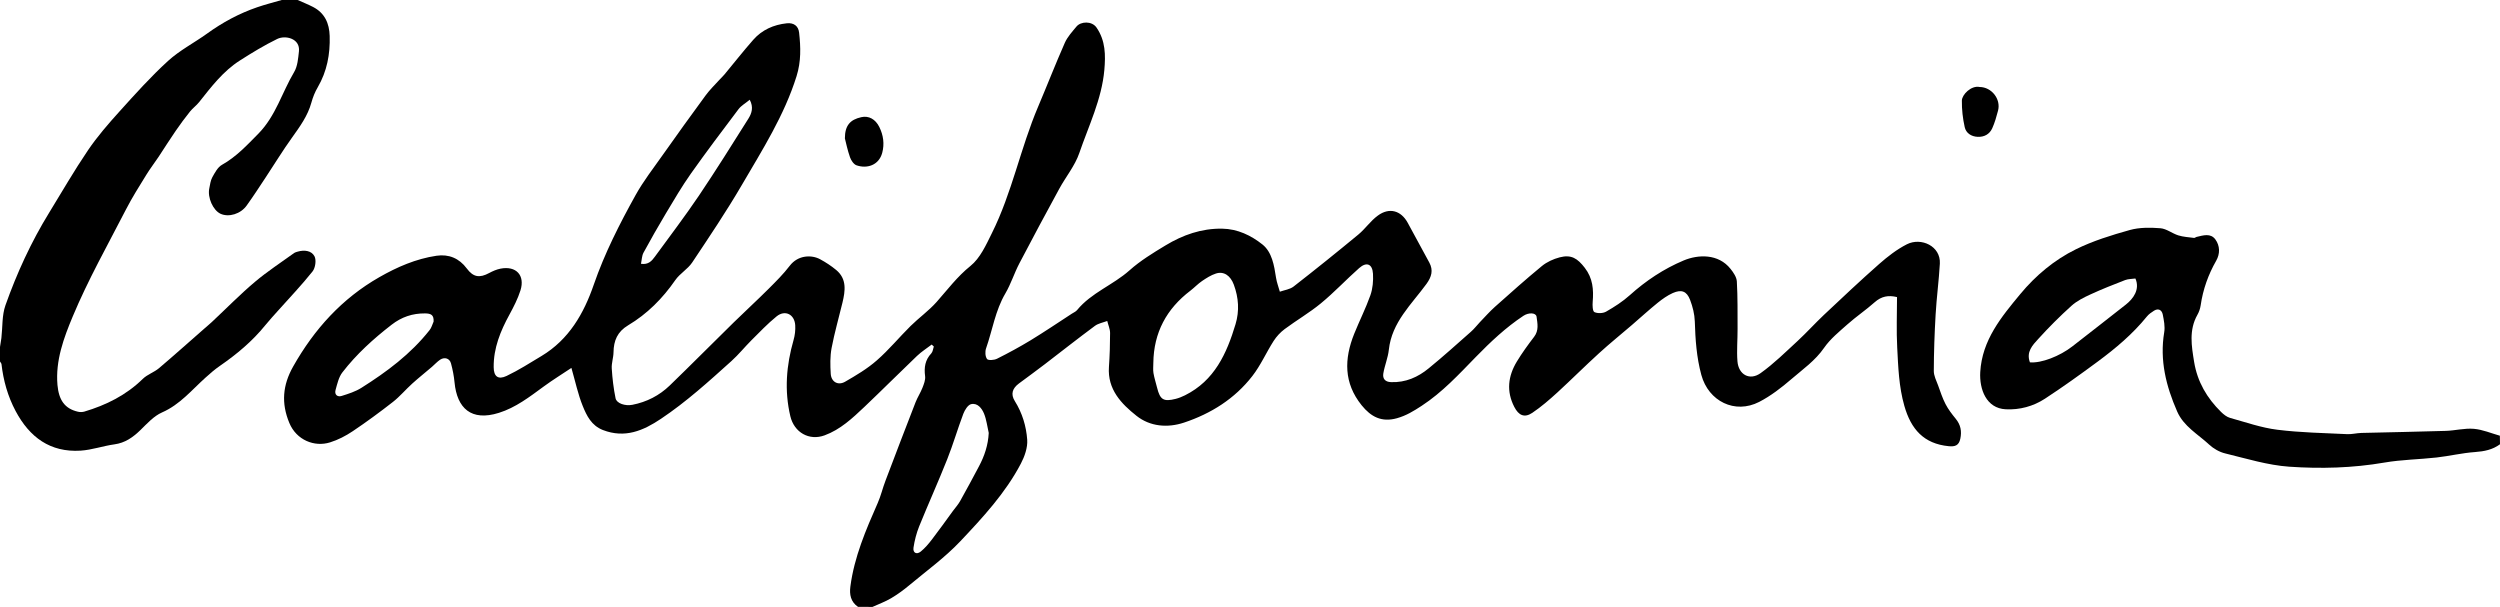<?xml version="1.0" encoding="utf-8"?>
<!-- Generator: Adobe Illustrator 27.0.0, SVG Export Plug-In . SVG Version: 6.00 Build 0)  -->
<svg version="1.1" id="Layer_1" xmlns="http://www.w3.org/2000/svg" xmlns:xlink="http://www.w3.org/1999/xlink" x="0px" y="0px"
	 viewBox="0 0 413.28 100.32" style="enable-background:new 0 0 413.28 100.32;" xml:space="preserve">
<style type="text/css">
	.st0{clip-path:url(#SVGID_00000124125658614614136680000014522319183226011278_);}
</style>
<g>
	<defs>
		<rect id="SVGID_1_" width="413.28" height="100.32"/>
	</defs>
	<clipPath id="SVGID_00000170273035447789263360000005613371166774970002_">
		<use xlink:href="#SVGID_1_"  style="overflow:visible;"/>
	</clipPath>
	<path style="clip-path:url(#SVGID_00000170273035447789263360000005613371166774970002_);" d="M141.84,100.32
		c-1.21-0.83-1.44-2.03-1.26-3.38c0.64-4.87,2.55-9.32,4.51-13.77c0.53-1.19,0.82-2.48,1.29-3.7c1.64-4.34,3.3-8.67,4.98-12.99
		c0.32-0.81,0.81-1.55,1.13-2.37c0.24-0.61,0.52-1.31,0.44-1.93c-0.19-1.44,0-2.68,1.03-3.77c0.25-0.27,0.28-0.74,0.41-1.13
		c-0.12-0.11-0.24-0.21-0.35-0.32c-0.82,0.63-1.7,1.18-2.44,1.89c-2.92,2.79-5.77,5.65-8.7,8.43c-1.97,1.86-3.95,3.73-6.57,4.69
		c-2.54,0.93-5.02-0.47-5.66-3.17c-1-4.24-0.66-8.42,0.53-12.57c0.23-0.79,0.33-1.65,0.28-2.46c-0.11-1.82-1.69-2.6-3.09-1.46
		c-1.48,1.2-2.8,2.6-4.16,3.95c-1.12,1.12-2.12,2.37-3.3,3.43c-3.73,3.36-7.45,6.74-11.64,9.54c-2.95,1.98-5.97,3.26-9.6,1.86
		c-1.9-0.74-2.68-2.36-3.34-3.98c-0.78-1.93-1.21-3.99-1.87-6.29c-1.49,1-3.09,1.98-4.6,3.09c-2.32,1.7-4.61,3.47-7.39,4.34
		c-4.58,1.44-6.92-0.77-7.33-5.03c-0.1-1.06-0.31-2.13-0.59-3.16c-0.23-0.83-1.06-1.08-1.79-0.6c-0.49,0.33-0.9,0.79-1.35,1.18
		c-1.08,0.93-2.2,1.81-3.26,2.77c-1.09,0.98-2.04,2.13-3.19,3.03c-2.16,1.69-4.38,3.32-6.66,4.85c-1.15,0.77-2.42,1.43-3.74,1.84
		c-2.57,0.81-5.55-0.37-6.73-3.21c-1.36-3.27-1.11-6.25,0.63-9.33c3.49-6.18,8.08-11.25,14.25-14.77c2.94-1.68,6.06-3.04,9.44-3.54
		c2.03-0.3,3.75,0.4,5.02,2.11c1.07,1.44,2.11,1.6,3.7,0.74c0.58-0.31,1.22-0.59,1.87-0.72c2.58-0.5,4.08,1.1,3.3,3.59
		c-0.44,1.39-1.12,2.71-1.82,4c-1.49,2.72-2.64,5.53-2.61,8.7c0.01,1.52,0.72,2.12,2.13,1.45c2-0.95,3.88-2.16,5.78-3.3
		c4.53-2.72,6.99-7.01,8.64-11.8c1.79-5.18,4.26-10.03,6.91-14.8c1.29-2.32,2.94-4.44,4.47-6.61c2.34-3.31,4.7-6.6,7.1-9.86
		c0.68-0.93,1.52-1.74,2.3-2.6c0.27-0.3,0.57-0.56,0.82-0.87c1.59-1.91,3.12-3.87,4.76-5.73c1.45-1.65,3.37-2.5,5.55-2.73
		c1.13-0.12,1.91,0.43,2.03,1.54c0.27,2.41,0.34,4.78-0.42,7.2c-2.03,6.49-5.65,12.17-9.03,17.96c-2.56,4.39-5.41,8.62-8.23,12.85
		c-0.74,1.1-2.04,1.82-2.79,2.91c-2.1,3.03-4.64,5.59-7.8,7.47c-1.77,1.06-2.38,2.53-2.41,4.45c-0.01,0.9-0.35,1.81-0.29,2.7
		c0.1,1.65,0.3,3.3,0.63,4.92c0.18,0.85,1.61,1.3,2.77,1.07c2.37-0.46,4.46-1.53,6.18-3.19c3.56-3.44,7.05-6.97,10.59-10.44
		c1.91-1.87,3.88-3.67,5.77-5.56c1.21-1.21,2.44-2.43,3.47-3.78c1.4-1.84,3.67-1.84,5.04-1.09c0.94,0.51,1.84,1.1,2.66,1.78
		c1.78,1.49,1.49,3.44,1.03,5.38c-0.6,2.5-1.32,4.98-1.8,7.51c-0.26,1.39-0.23,2.86-0.14,4.28c0.09,1.33,1.21,1.97,2.38,1.29
		c1.82-1.05,3.66-2.14,5.23-3.52c2-1.74,3.7-3.82,5.59-5.69c1.38-1.36,3-2.51,4.29-3.96c1.81-2.04,3.41-4.2,5.6-5.96
		c1.61-1.29,2.59-3.49,3.55-5.43c3.33-6.67,4.73-14.06,7.64-20.9c1.49-3.51,2.87-7.06,4.41-10.55c0.44-1,1.23-1.85,1.94-2.71
		c0.7-0.84,2.52-0.96,3.31,0.18c1.5,2.18,1.5,4.57,1.29,7c-0.43,4.85-2.59,9.22-4.14,13.74c-0.72,2.11-2.24,3.93-3.32,5.92
		c-2.22,4.08-4.43,8.18-6.58,12.3c-0.85,1.62-1.4,3.41-2.32,4.98c-1.67,2.83-2.13,6.05-3.19,9.08c-0.19,0.53-0.15,1.36,0.16,1.77
		c0.2,0.26,1.18,0.19,1.65-0.05c1.88-0.94,3.74-1.95,5.54-3.04c2.31-1.41,4.55-2.92,6.82-4.4c0.3-0.2,0.67-0.34,0.88-0.61
		c2.36-2.87,5.93-4.13,8.65-6.55c1.79-1.6,3.89-2.88,5.96-4.13c2.86-1.73,5.93-2.82,9.36-2.77c2.57,0.04,4.8,1.13,6.66,2.61
		c1.58,1.26,1.94,3.45,2.25,5.49c0.12,0.79,0.42,1.55,0.63,2.32c0.76-0.27,1.66-0.38,2.27-0.85c3.61-2.81,7.18-5.68,10.71-8.6
		c1.15-0.95,2.02-2.26,3.22-3.13c1.89-1.39,3.82-0.85,4.93,1.17c1.2,2.2,2.4,4.4,3.59,6.61c0.68,1.27,0.36,2.35-0.47,3.5
		c-2.47,3.39-5.74,6.34-6.23,10.9c-0.14,1.32-0.69,2.59-0.91,3.9c-0.14,0.85,0.26,1.42,1.28,1.45c2.4,0.09,4.45-0.82,6.23-2.29
		c2.38-1.94,4.66-4,6.96-6.03c0.54-0.47,0.98-1.05,1.47-1.57c0.83-0.86,1.62-1.76,2.5-2.55c2.56-2.28,5.12-4.57,7.77-6.75
		c0.83-0.68,1.91-1.17,2.95-1.44c1.92-0.5,2.94,0.18,4.14,1.73c1.34,1.73,1.48,3.6,1.31,5.63c-0.05,0.58-0.02,1.54,0.28,1.69
		c0.52,0.25,1.41,0.22,1.93-0.07c1.38-0.79,2.74-1.66,3.92-2.72c2.67-2.4,5.6-4.35,8.9-5.74c2.4-1.01,5.75-1.15,7.76,1.39
		c0.48,0.6,1,1.36,1.04,2.08c0.15,2.61,0.11,5.23,0.12,7.84c0.01,1.78-0.16,3.58-0.02,5.35c0.17,2.22,2.03,3.25,3.83,1.96
		c2.19-1.56,4.13-3.49,6.12-5.32c1.49-1.38,2.85-2.89,4.33-4.29c3.03-2.85,6.05-5.7,9.16-8.44c1.4-1.23,2.92-2.41,4.57-3.25
		c2.36-1.19,5.61,0.3,5.45,3.2c-0.16,2.81-0.54,5.61-0.7,8.42c-0.18,3.1-0.29,6.22-0.3,9.33c0,0.79,0.42,1.6,0.71,2.38
		c0.38,1.04,0.72,2.11,1.23,3.09c0.45,0.87,1.06,1.66,1.68,2.42c0.82,1,1.03,2.06,0.76,3.32c-0.24,1.12-0.89,1.32-1.91,1.22
		c-4.13-0.4-6.24-2.81-7.34-6.67c-0.91-3.19-1.01-6.42-1.18-9.66c-0.15-2.75-0.03-5.51-0.03-8.32c-1.44-0.35-2.58-0.13-3.68,0.84
		c-1.45,1.29-3.07,2.38-4.52,3.67c-1.36,1.21-2.83,2.4-3.85,3.87c-1.47,2.13-3.52,3.55-5.4,5.17c-1.65,1.42-3.42,2.79-5.34,3.78
		c-4.01,2.06-8.37-0.1-9.56-4.46c-0.79-2.91-0.99-5.86-1.08-8.85c-0.04-1.2-0.35-2.43-0.78-3.56c-0.56-1.45-1.43-1.76-2.86-1.13
		c-0.89,0.4-1.72,0.99-2.49,1.61c-1.46,1.18-2.84,2.45-4.26,3.67c-1.81,1.56-3.68,3.06-5.44,4.67c-2.33,2.12-4.56,4.35-6.88,6.48
		c-1.32,1.2-2.68,2.39-4.16,3.38c-1.3,0.87-2.25,0.42-2.97-0.98c-1.34-2.59-1.03-5.1,0.42-7.5c0.86-1.42,1.85-2.78,2.86-4.1
		c0.81-1.06,0.55-2.21,0.4-3.32c-0.1-0.68-1.31-0.72-2.18-0.14c-2.91,1.93-5.43,4.31-7.86,6.8c-2.81,2.88-5.53,5.84-8.96,8.08
		c-1.32,0.86-2.55,1.62-4.09,2.05c-2.53,0.7-4.28-0.23-5.83-2.15c-2.97-3.69-2.89-7.66-1.23-11.8c0.86-2.14,1.91-4.21,2.68-6.38
		c0.39-1.11,0.5-2.38,0.43-3.56c-0.1-1.63-1.06-2.01-2.28-0.94c-2.15,1.9-4.12,4.02-6.34,5.84c-1.88,1.55-4.02,2.79-5.98,4.25
		c-0.71,0.53-1.35,1.22-1.83,1.97c-1.22,1.91-2.14,4.03-3.52,5.8c-2.91,3.75-6.82,6.2-11.29,7.69c-2.74,0.91-5.62,0.65-7.85-1.12
		c-2.51-1.99-4.82-4.37-4.56-8.08c0.13-1.87,0.19-3.74,0.19-5.61c0-0.66-0.31-1.32-0.47-1.99c-0.69,0.26-1.47,0.39-2.04,0.81
		c-2.78,2.06-5.51,4.21-8.26,6.32c-1.42,1.09-2.87,2.14-4.31,3.21c-1.07,0.8-1.39,1.75-0.67,2.9c1.24,1.98,1.89,4.16,2.05,6.4
		c0.09,1.29-0.43,2.76-1.05,3.94c-2.56,4.88-6.3,8.91-10.04,12.87c-2.53,2.67-5.57,4.87-8.41,7.24c-0.94,0.79-1.95,1.52-3.01,2.15
		c-0.97,0.57-2.04,0.96-3.07,1.43C143.44,100.32,142.64,100.32,141.84,100.32z M190.66,59.99c0,0.56-0.07,1.13,0.02,1.68
		c0.14,0.82,0.4,1.61,0.6,2.42c0.49,1.99,1.07,2.35,3.06,1.85c0.53-0.13,1.06-0.35,1.55-0.59c4.88-2.43,6.9-6.9,8.36-11.76
		c0.66-2.2,0.51-4.37-0.28-6.52c-0.55-1.5-1.65-2.28-2.97-1.85c-0.81,0.26-1.57,0.75-2.28,1.23c-0.69,0.47-1.27,1.09-1.93,1.6
		C192.84,51.05,190.72,54.99,190.66,59.99z M163.45,71.57c-0.25-1.07-0.37-2.2-0.78-3.2c-0.36-0.87-1.07-1.8-2.13-1.56
		c-0.53,0.12-1.05,0.96-1.29,1.59c-0.94,2.48-1.68,5.05-2.66,7.51c-1.48,3.73-3.13,7.38-4.64,11.1c-0.45,1.12-0.76,2.33-0.94,3.53
		c-0.12,0.86,0.52,1.19,1.2,0.64c0.7-0.57,1.3-1.28,1.85-2c1.19-1.54,2.31-3.13,3.46-4.7c0.4-0.54,0.86-1.05,1.19-1.63
		c1.07-1.91,2.11-3.84,3.13-5.77C162.75,75.37,163.35,73.58,163.45,71.57z M71.68,53.16c0.06-1.13-0.46-1.34-1.42-1.35
		c-2.08-0.02-3.88,0.6-5.52,1.87c-3.01,2.33-5.82,4.87-8.14,7.88c-0.61,0.79-0.85,1.91-1.13,2.91c-0.21,0.77,0.31,1.21,1.02,0.98
		c1.12-0.35,2.28-0.72,3.26-1.34c4.19-2.64,8.15-5.59,11.25-9.52C71.33,54.2,71.46,53.65,71.68,53.16z M123.94,16.49
		c-0.71,0.59-1.41,0.97-1.85,1.55c-2.66,3.52-5.32,7.05-7.87,10.65c-1.49,2.11-2.8,4.35-4.13,6.57c-1.28,2.14-2.52,4.32-3.71,6.51
		c-0.28,0.52-0.28,1.19-0.42,1.84c1.23,0.19,1.8-0.49,2.31-1.19c2.44-3.34,4.94-6.63,7.26-10.06c2.82-4.19,5.5-8.47,8.19-12.75
		C124.26,18.75,124.61,17.74,123.94,16.49z"/>
	<path style="clip-path:url(#SVGID_00000170273035447789263360000005613371166774970002_);" d="M49.2,0
		c0.85,0.38,1.72,0.72,2.55,1.15c1.93,1,2.69,2.7,2.75,4.8c0.09,3-0.44,5.84-1.97,8.47c-0.46,0.78-0.81,1.65-1.05,2.53
		c-0.6,2.2-1.91,3.98-3.2,5.79c-1.53,2.13-2.9,4.38-4.35,6.57c-1.03,1.56-2.05,3.13-3.14,4.65c-1,1.42-2.97,2-4.33,1.38
		c-1.24-0.57-2.19-2.69-1.86-4.21c0.13-0.62,0.2-1.29,0.5-1.83c0.42-0.75,0.89-1.66,1.59-2.05c2.38-1.33,4.15-3.26,6.04-5.17
		c2.87-2.93,3.89-6.8,5.89-10.16c0.58-0.97,0.67-2.28,0.8-3.45c0.22-2.09-2.21-2.7-3.59-2.03c-2.13,1.04-4.17,2.28-6.17,3.56
		c-2.77,1.76-4.73,4.35-6.74,6.88c-0.44,0.56-1.05,0.99-1.5,1.55c-0.83,1.04-1.63,2.11-2.38,3.21c-0.97,1.4-1.87,2.85-2.81,4.27
		c-0.68,1.02-1.44,2-2.08,3.05c-1.15,1.86-2.32,3.72-3.32,5.66c-3.02,5.87-6.28,11.65-8.82,17.73c-1.46,3.5-2.86,7.25-2.51,11.29
		c0.22,2.46,1.17,3.91,3.37,4.42c0.33,0.08,0.72,0.08,1.05-0.01c3.63-1.08,6.94-2.72,9.69-5.42c0.75-0.73,1.86-1.08,2.67-1.76
		c2.55-2.16,5.04-4.4,7.56-6.6c0.42-0.37,0.85-0.72,1.26-1.11c2.34-2.19,4.59-4.49,7.03-6.55c2.06-1.74,4.34-3.22,6.52-4.8
		c0.16-0.11,0.37-0.15,0.56-0.21c1.09-0.32,2.28-0.18,2.78,0.77c0.33,0.63,0.14,1.92-0.32,2.5c-1.78,2.24-3.77,4.32-5.68,6.46
		c-0.71,0.8-1.45,1.59-2.12,2.42c-2.15,2.66-4.74,4.82-7.54,6.75c-0.84,0.58-1.62,1.26-2.37,1.94c-2.28,2.05-4.22,4.45-7.17,5.74
		c-1.37,0.6-2.48,1.85-3.59,2.93c-1.23,1.19-2.52,2.11-4.29,2.35c-1.88,0.26-3.71,0.92-5.59,1.04c-5.03,0.31-8.43-2.22-10.73-6.53
		c-1.31-2.46-2.04-5.07-2.35-7.82C0.2,60.02,0.07,59.89,0,59.76c0-0.8,0-1.6,0-2.4c0.08-0.49,0.17-0.99,0.23-1.48
		c0.21-1.81,0.08-3.74,0.67-5.41C2.79,45.14,5.15,40,8.12,35.17c2.12-3.46,4.15-6.98,6.43-10.34c1.54-2.27,3.36-4.36,5.2-6.4
		c2.59-2.87,5.18-5.76,8.03-8.36c1.92-1.75,4.31-2.98,6.44-4.51c2.56-1.85,5.31-3.34,8.29-4.36c1.33-0.46,2.7-0.8,4.06-1.2
		C47.44,0,48.32,0,49.2,0z"/>
	<path style="clip-path:url(#SVGID_00000170273035447789263360000005613371166774970002_);" d="M413.28,73.44
		c-1.23,0.91-2.61,1.18-4.13,1.29c-2.13,0.15-4.23,0.66-6.35,0.9c-2.88,0.32-5.8,0.35-8.64,0.84c-5.23,0.9-10.5,1.04-15.73,0.68
		c-3.56-0.25-7.06-1.34-10.56-2.19c-0.97-0.23-1.96-0.8-2.69-1.48c-1.85-1.72-4.19-2.99-5.27-5.46c-1.83-4.18-2.91-8.47-2.14-13.09
		c0.16-0.94-0.05-1.98-0.24-2.94c-0.15-0.72-0.7-1.09-1.44-0.63c-0.43,0.27-0.88,0.58-1.19,0.97c-2.33,2.88-5.14,5.24-8.1,7.43
		c-2.87,2.12-5.77,4.21-8.76,6.16c-1.92,1.25-4.17,1.86-6.47,1.74c-3.21-0.16-4.37-3.3-4.21-6.15c0.3-5.29,3.49-9.12,6.63-12.91
		c2.54-3.06,5.62-5.64,9.18-7.39c2.82-1.39,5.89-2.34,8.93-3.19c1.59-0.44,3.37-0.42,5.04-0.29c1.01,0.08,1.95,0.86,2.96,1.18
		c0.83,0.26,1.73,0.3,2.6,0.42c0.14,0.02,0.29-0.14,0.44-0.17c1.09-0.25,2.3-0.66,3.09,0.42c0.77,1.06,0.79,2.37,0.14,3.51
		c-1.32,2.31-2.19,4.75-2.57,7.38c-0.08,0.54-0.27,1.1-0.54,1.57c-1.43,2.53-0.97,5.16-0.54,7.81c0.54,3.27,2.12,5.96,4.45,8.25
		c0.42,0.41,0.94,0.83,1.48,0.98c2.59,0.72,5.17,1.63,7.82,1.96c3.82,0.48,7.69,0.54,11.54,0.73c0.78,0.04,1.57-0.18,2.36-0.2
		c4.65-0.12,9.31-0.19,13.96-0.34c1.54-0.05,3.1-0.47,4.62-0.34c1.46,0.12,2.88,0.74,4.31,1.14
		C413.28,72.48,413.28,72.96,413.28,73.44z M335.57,59.9c1.86,0.17,4.93-1.01,7.03-2.65c2.94-2.3,5.9-4.58,8.83-6.9
		c1.24-0.98,2.36-2.5,1.58-4.31c-0.55,0.08-1.17,0.06-1.7,0.26c-1.92,0.74-3.84,1.5-5.71,2.36c-1.11,0.51-2.26,1.08-3.16,1.89
		c-1.92,1.73-3.76,3.57-5.5,5.49C336.02,57.05,334.92,58.16,335.57,59.9z"/>
	<path style="clip-path:url(#SVGID_00000170273035447789263360000005613371166774970002_);" d="M139.67,22.88
		c0-2.15,0.88-3.1,2.71-3.51c1.23-0.28,2.33,0.32,2.98,1.62c0.68,1.37,0.87,2.82,0.48,4.28c-0.56,2.07-2.54,2.65-4.24,2.06
		c-0.47-0.16-0.9-0.81-1.08-1.32C140.1,24.82,139.85,23.57,139.67,22.88z"/>
	<path style="clip-path:url(#SVGID_00000170273035447789263360000005613371166774970002_);" d="M327.26,14.38
		c1.98,0.02,3.54,2,3.04,3.91c-0.26,0.99-0.54,1.99-0.96,2.92c-0.44,0.97-1.31,1.46-2.41,1.41c-1.07-0.05-1.92-0.62-2.14-1.6
		c-0.32-1.43-0.49-2.93-0.47-4.39C324.33,15.66,325.85,14.09,327.26,14.38z"/>
</g>
</svg>
